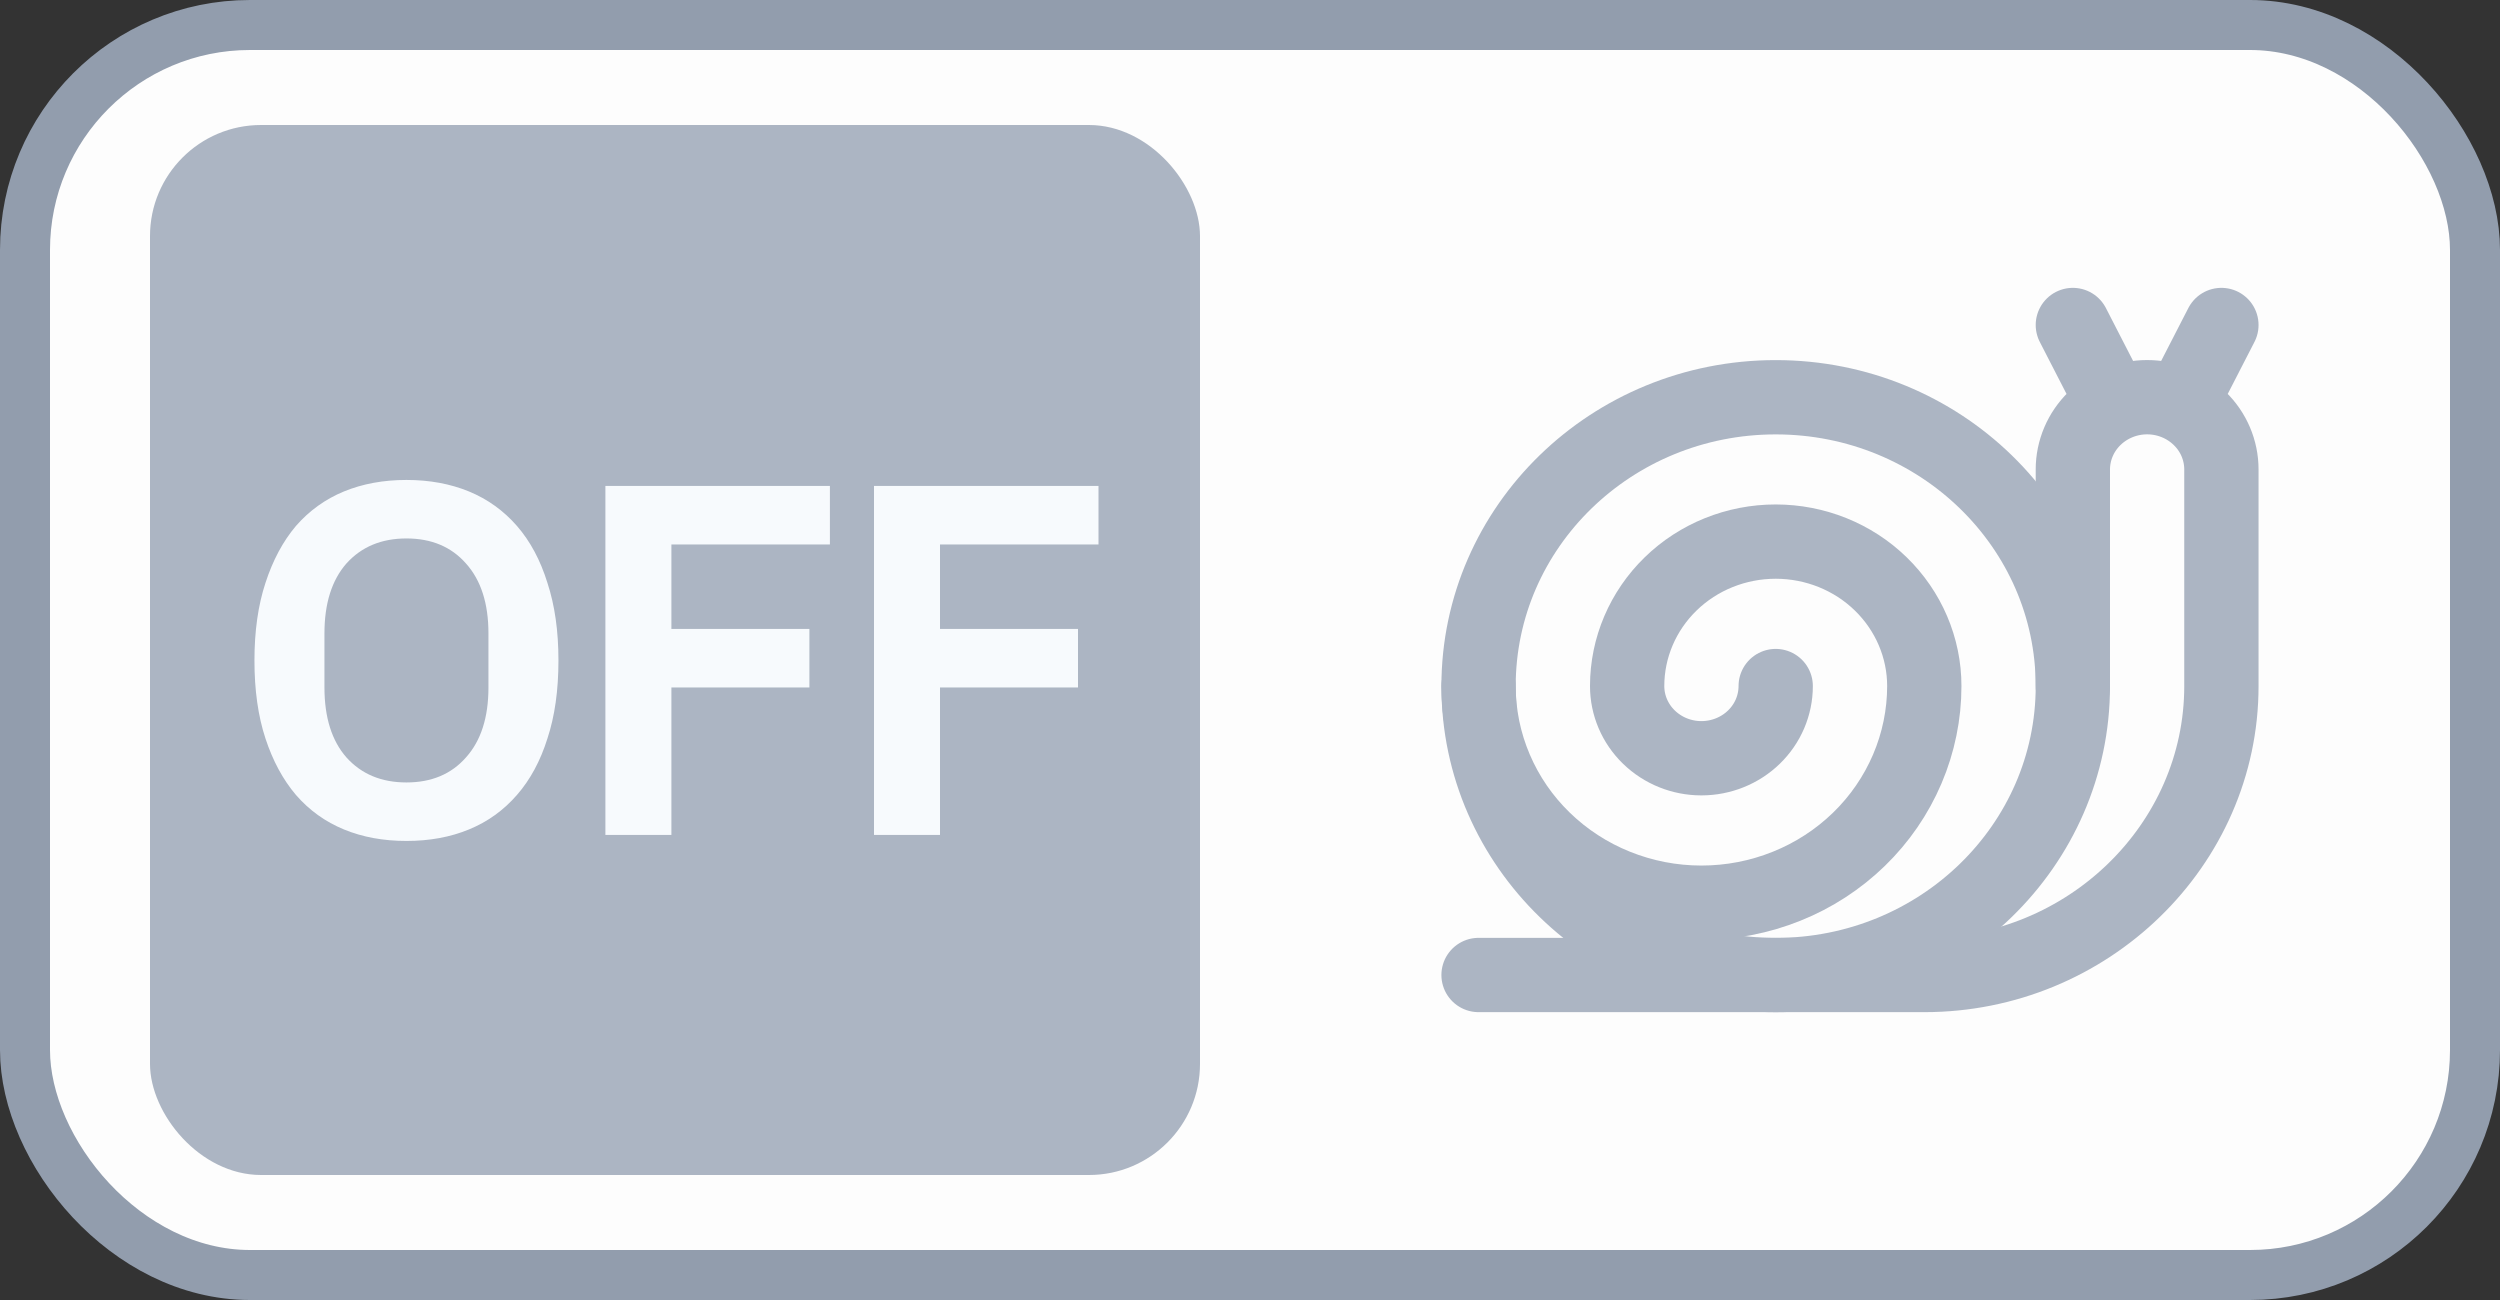 <svg width="50" height="26" viewBox="0 0 50 26" fill="none" xmlns="http://www.w3.org/2000/svg">
<rect x="0" y="0" width="50" height="26" fill="#333333" stroke="none"/>
<rect x="0.5" y="0.5" width="49" height="25" rx="4.5" fill="#FDFDFD"/>
<rect x="0.5" y="0.5" width="49" height="25" rx="4.5" stroke="#929DAD"/>
<rect x="3" y="2.5" width="21" height="21" rx="2.222" fill="#ACB5C3"/>
<path d="M8.129 16.819C7.669 16.819 7.252 16.743 6.879 16.589C6.506 16.436 6.186 16.206 5.919 15.899C5.659 15.593 5.456 15.216 5.309 14.769C5.162 14.323 5.089 13.803 5.089 13.209C5.089 12.623 5.162 12.106 5.309 11.659C5.456 11.206 5.659 10.826 5.919 10.519C6.186 10.213 6.506 9.983 6.879 9.829C7.252 9.676 7.669 9.599 8.129 9.599C8.589 9.599 9.006 9.676 9.379 9.829C9.752 9.983 10.072 10.213 10.339 10.519C10.606 10.826 10.809 11.206 10.949 11.659C11.096 12.106 11.169 12.623 11.169 13.209C11.169 13.803 11.096 14.323 10.949 14.769C10.809 15.216 10.606 15.593 10.339 15.899C10.072 16.206 9.752 16.436 9.379 16.589C9.006 16.743 8.589 16.819 8.129 16.819ZM8.129 15.649C8.629 15.649 9.026 15.483 9.319 15.149C9.619 14.816 9.769 14.349 9.769 13.749V12.669C9.769 12.069 9.619 11.603 9.319 11.269C9.026 10.936 8.629 10.769 8.129 10.769C7.629 10.769 7.229 10.936 6.929 11.269C6.636 11.603 6.489 12.069 6.489 12.669V13.749C6.489 14.349 6.636 14.816 6.929 15.149C7.229 15.483 7.629 15.649 8.129 15.649ZM12.108 16.699V9.719H16.598V10.889H13.428V12.579H16.188V13.749H13.428V16.699H12.108ZM17.48 16.699V9.719H21.97V10.889H18.8V12.579H21.56V13.749H18.8V16.699H17.48Z" fill="#F7FAFD"/>
<path d="M29.571 13.721C29.571 14.29 29.687 14.854 29.911 15.379C30.135 15.905 30.463 16.383 30.877 16.785C31.291 17.187 31.782 17.507 32.323 17.724C32.864 17.942 33.443 18.054 34.028 18.054C34.614 18.054 35.193 17.942 35.734 17.724C36.275 17.507 36.766 17.187 37.18 16.785C37.594 16.383 37.922 15.905 38.146 15.379C38.37 14.854 38.486 14.29 38.486 13.721C38.486 12.955 38.172 12.22 37.615 11.678C37.058 11.136 36.302 10.832 35.514 10.832C34.726 10.832 33.97 11.136 33.413 11.678C32.856 12.22 32.543 12.955 32.543 13.721C32.543 14.104 32.699 14.471 32.978 14.742C33.257 15.013 33.634 15.165 34.028 15.165C34.422 15.165 34.8 15.013 35.079 14.742C35.358 14.471 35.514 14.104 35.514 13.721" stroke="#ACB5C3" stroke-width="1.486" stroke-linecap="round" stroke-linejoin="round"/>
<path d="M35.514 19.501C38.796 19.501 41.457 16.914 41.457 13.723C41.457 10.532 38.796 7.945 35.514 7.945C32.232 7.945 29.571 10.532 29.571 13.723C29.571 16.914 32.232 19.501 35.514 19.501Z" stroke="#ACB5C3" stroke-width="1.486" stroke-linecap="round" stroke-linejoin="round"/>
<path d="M29.571 19.5H38.486C41.754 19.5 44.428 16.9 44.428 13.722V9.389C44.428 9.006 44.272 8.638 43.993 8.368C43.715 8.097 43.337 7.944 42.943 7.944C42.549 7.944 42.171 8.097 41.892 8.368C41.614 8.638 41.457 9.006 41.457 9.389V13.722M41.457 6.5L42.274 8.089M44.428 6.5L43.611 8.089" stroke="#ACB5C3" stroke-width="1.486" stroke-linecap="round" stroke-linejoin="round"/>
</svg>
